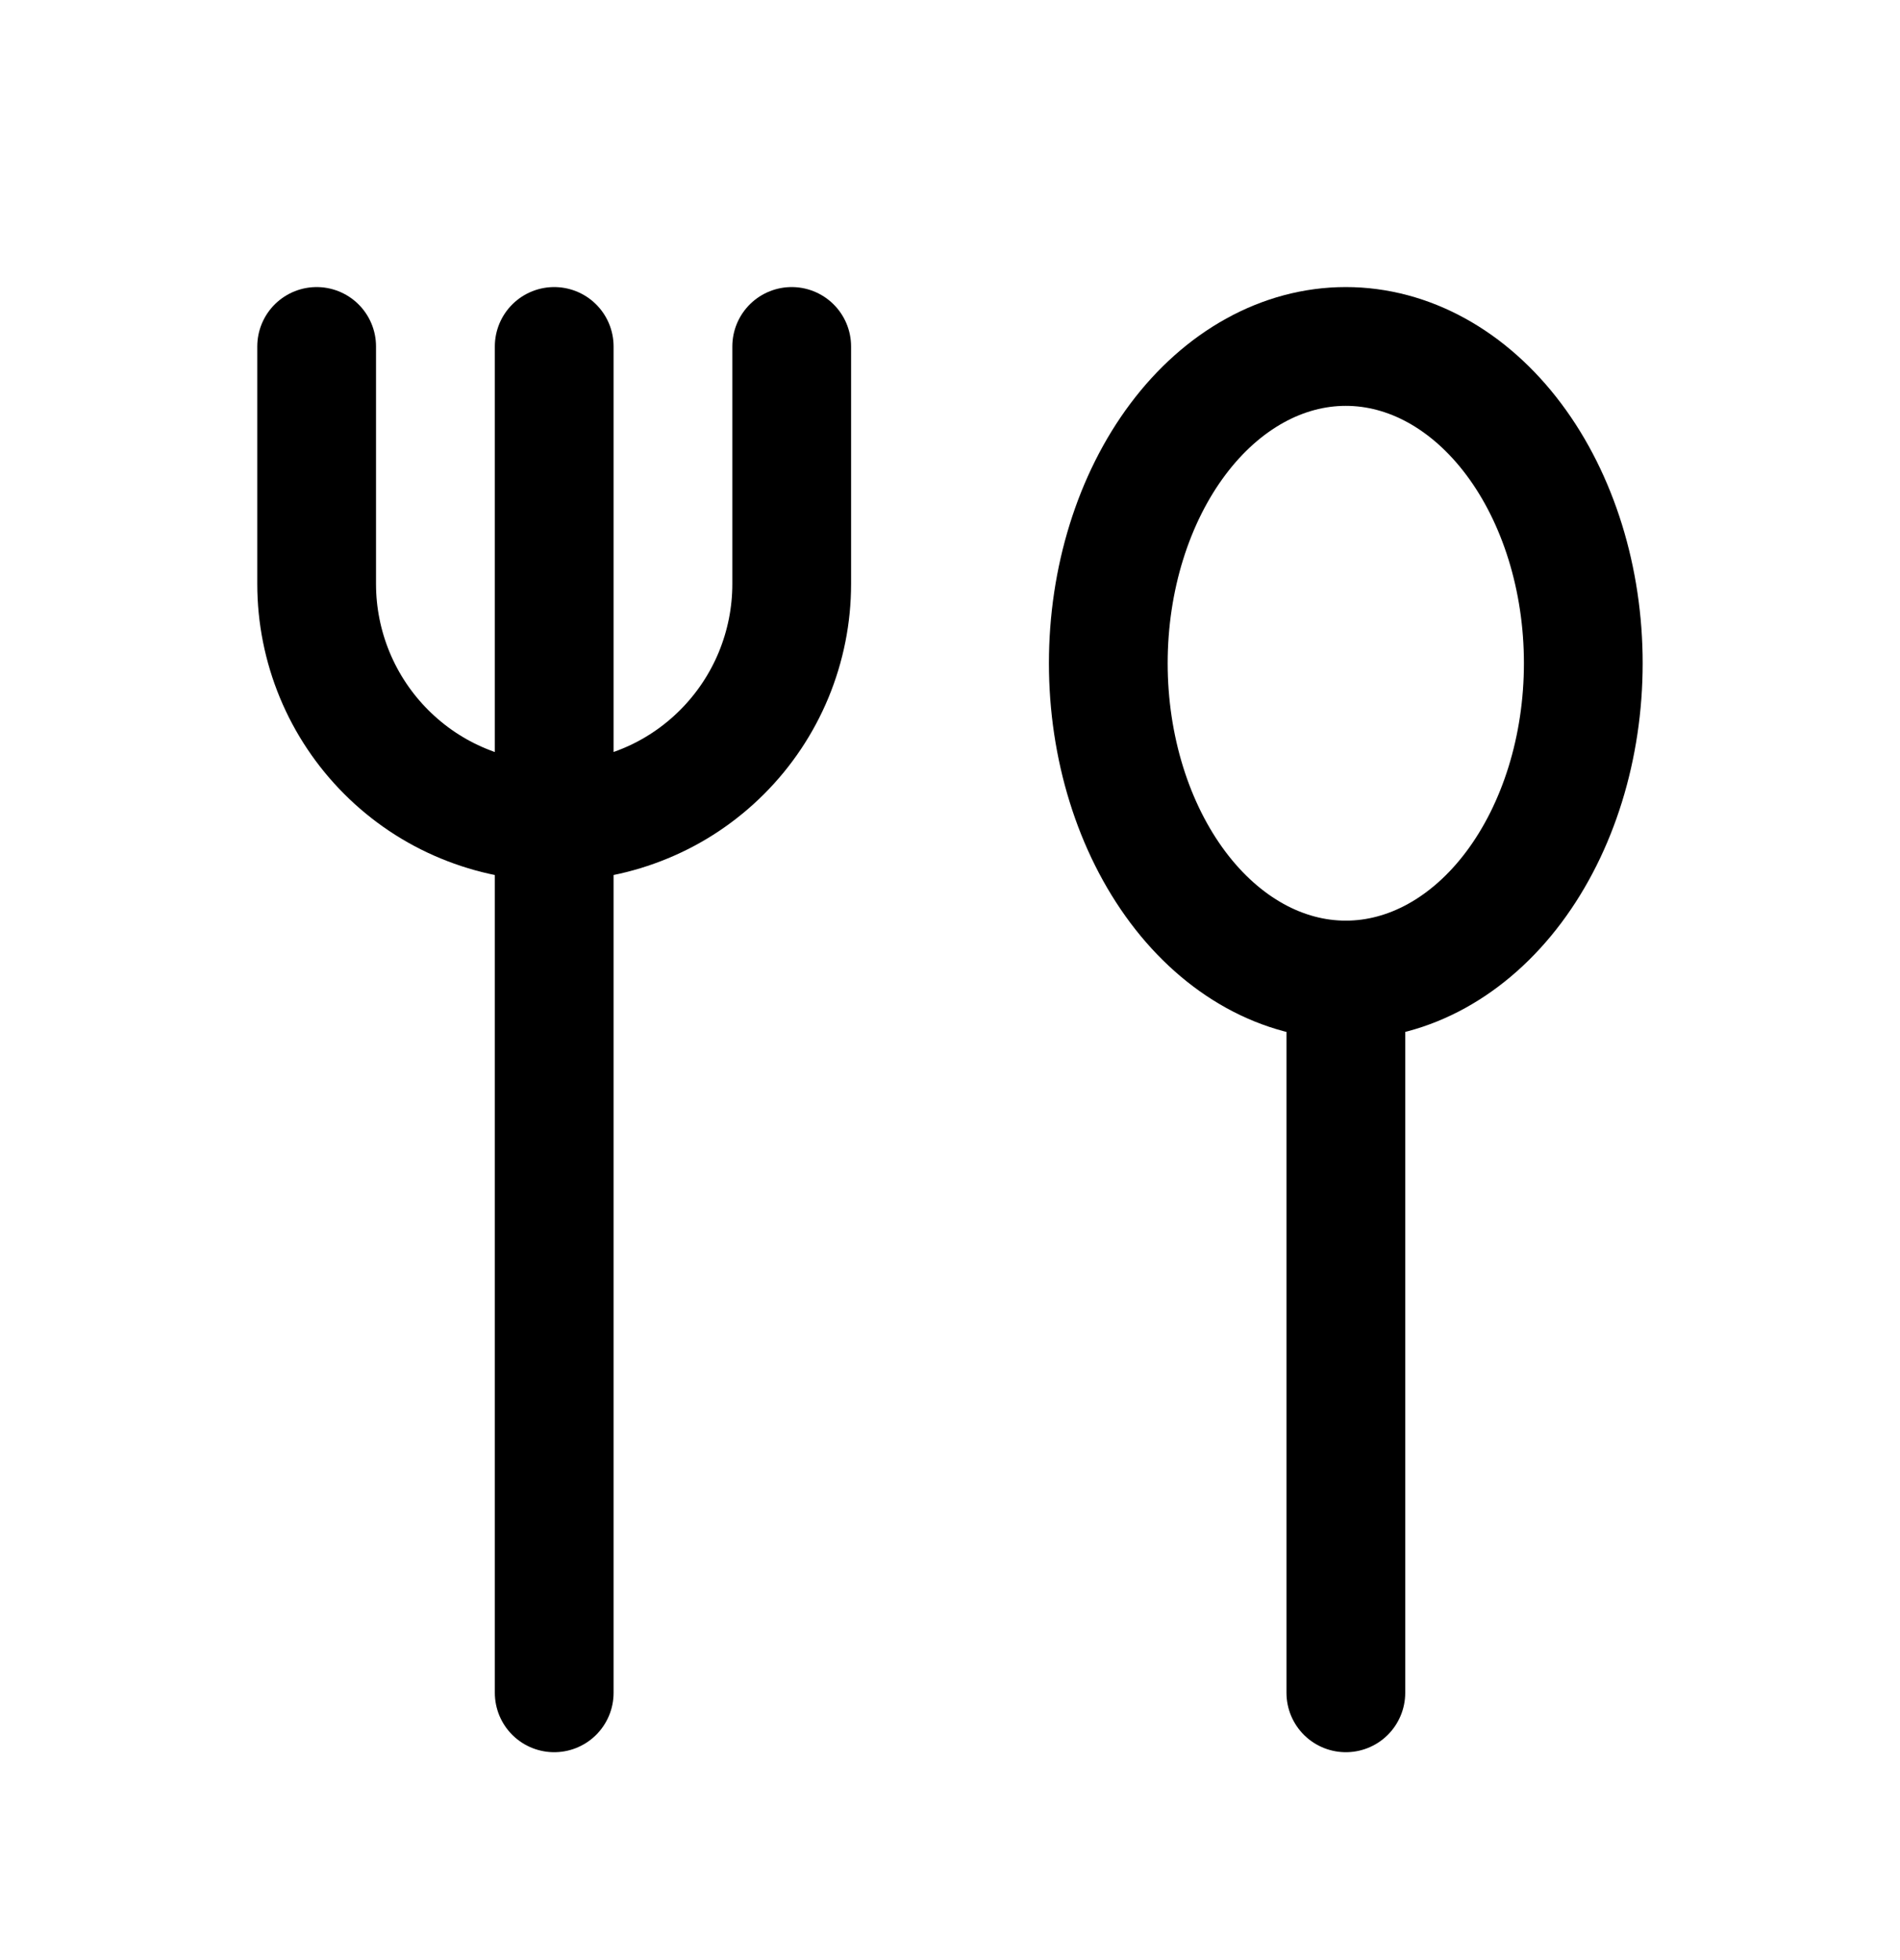 <svg width="32" height="33" viewBox="0 0 32 33" fill="none" xmlns="http://www.w3.org/2000/svg">
<g clip-path="url(#clip0_24708_2607)">
<path d="M9.334 5.833V28.5M5.333 5.833V9.833C5.333 10.358 5.437 10.878 5.638 11.364C5.839 11.849 6.134 12.29 6.505 12.661C6.877 13.033 7.317 13.328 7.803 13.528C8.288 13.729 8.808 13.833 9.334 13.833C9.859 13.833 10.379 13.729 10.864 13.528C11.35 13.328 11.79 13.033 12.162 12.661C12.533 12.29 12.828 11.849 13.029 11.364C13.23 10.878 13.334 10.358 13.334 9.833V5.833" stroke="black" stroke-width="2" stroke-linecap="round" stroke-linejoin="round"/>
<path d="M18.666 11.166C18.666 12.581 19.088 13.937 19.838 14.938C20.588 15.938 21.606 16.5 22.666 16.5C23.727 16.5 24.745 15.938 25.495 14.938C26.245 13.937 26.666 12.581 26.666 11.166C26.666 9.752 26.245 8.395 25.495 7.395C24.745 6.395 23.727 5.833 22.666 5.833C21.606 5.833 20.588 6.395 19.838 7.395C19.088 8.395 18.666 9.752 18.666 11.166Z" stroke="black" stroke-width="2" stroke-linecap="round" stroke-linejoin="round"/>
<path d="M22.667 16.5V28.5" stroke="black" stroke-width="2" stroke-linecap="round" stroke-linejoin="round"/>
</g>
<defs>
<clipPath id="clip0_24708_2607">
<rect width="32" height="32" fill="white" transform="translate(0 0.5)"/>
</clipPath>
</defs>
</svg>
